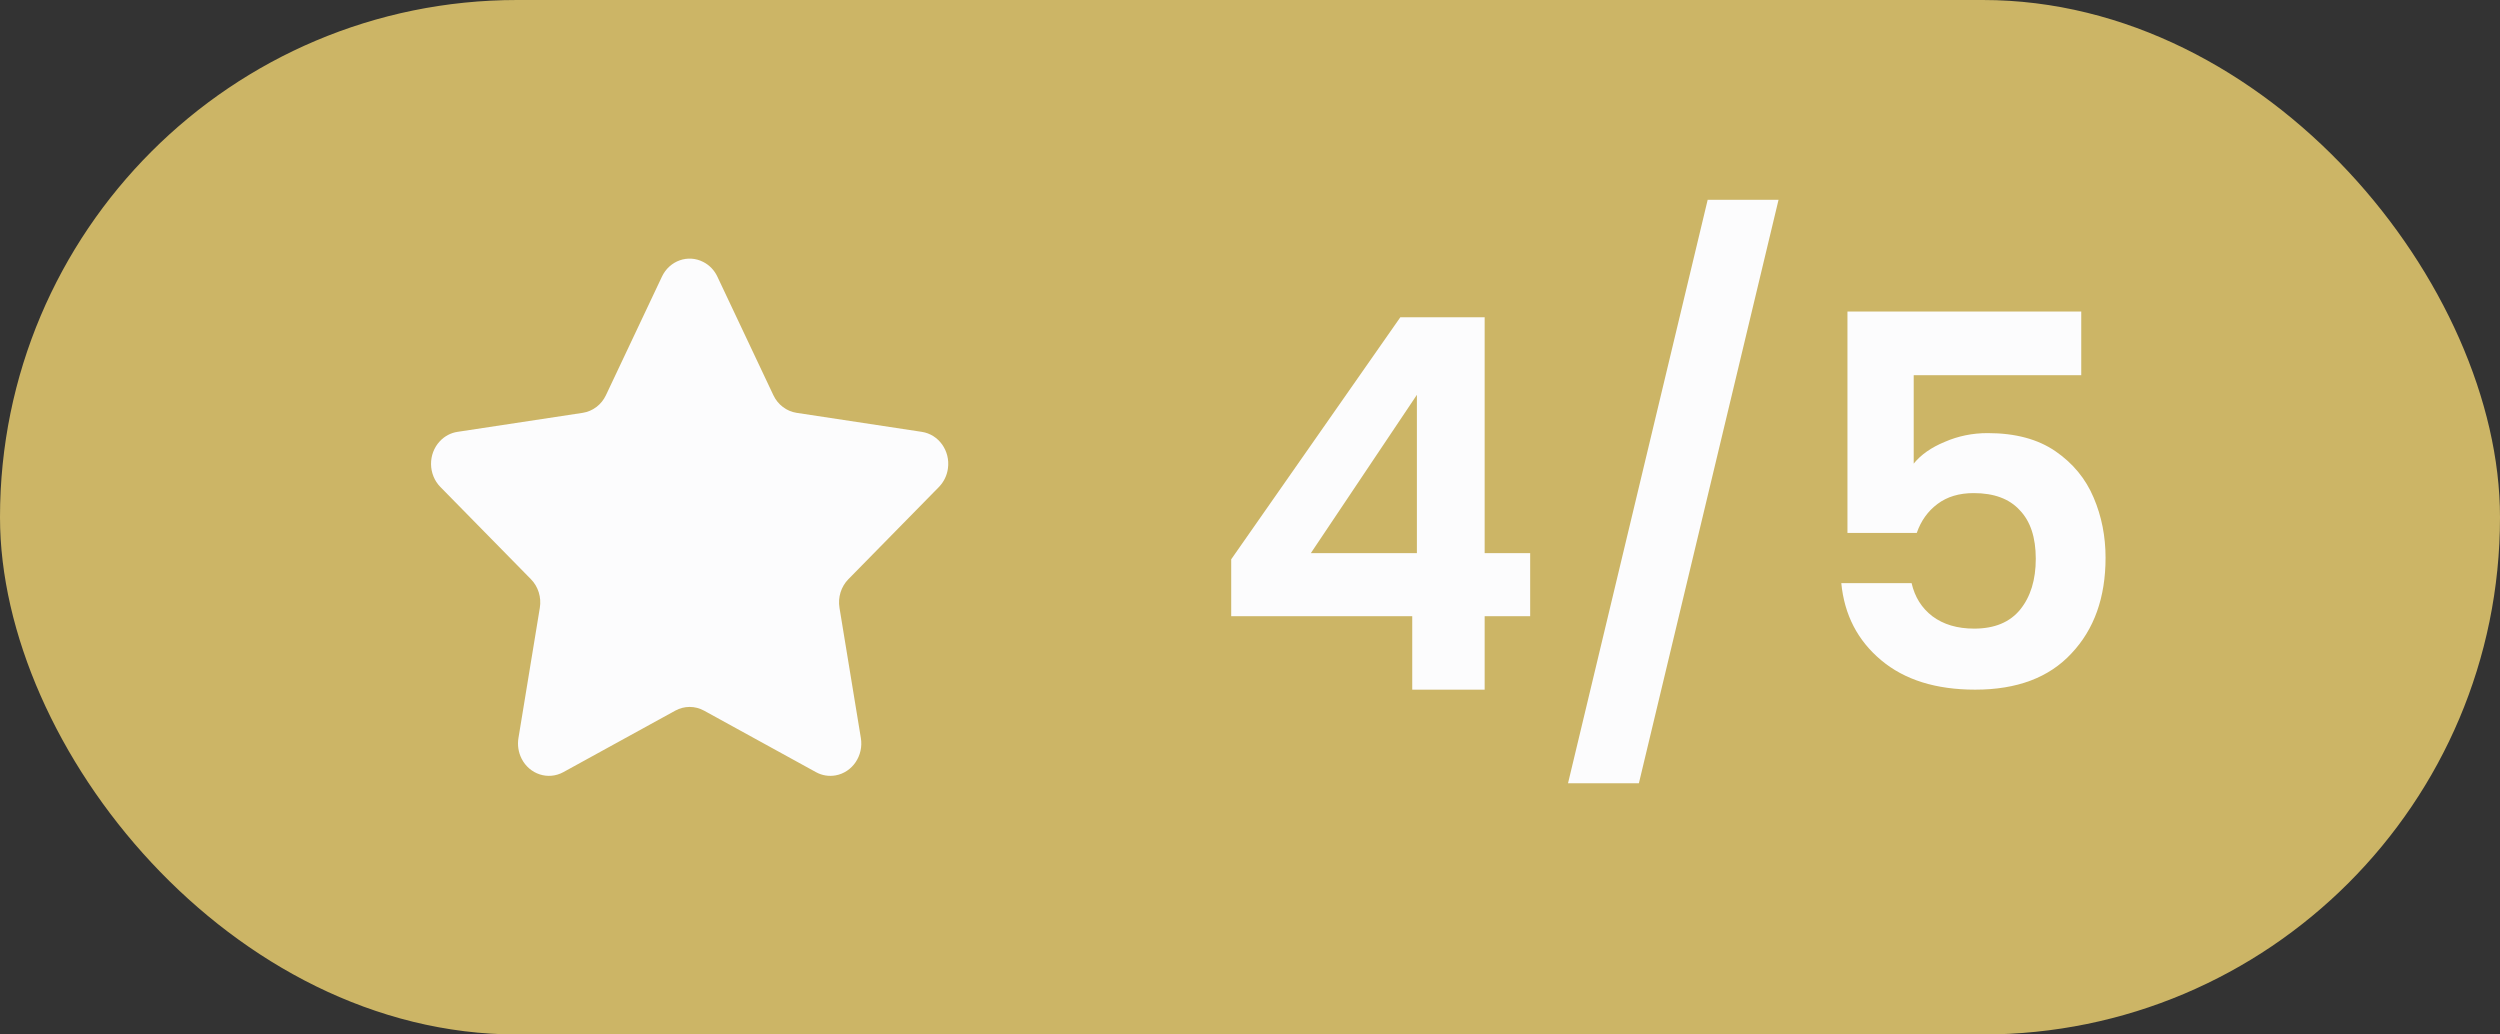 <svg fill="none" height="24" viewBox="0 0 58 24" width="58" xmlns="http://www.w3.org/2000/svg">
  <rect x="0" y="0" width="58" height="24" fill="#333333" stroke="none"/>
  <rect fill="#CCB566" height="24" rx="12" width="58"/>
  <path clip-rule="evenodd"
        d="M15.666 16.487L13.069 17.914C12.718 18.106 12.284 17.965 12.1 17.599C12.027 17.453 12.001 17.286 12.028 17.123L12.524 14.101C12.564 13.858 12.487 13.61 12.318 13.438L10.217 11.298C9.933 11.008 9.927 10.534 10.204 10.237C10.314 10.119 10.458 10.042 10.614 10.019L13.518 9.578C13.752 9.542 13.954 9.389 14.058 9.168L15.357 6.418C15.532 6.047 15.962 5.894 16.317 6.078C16.459 6.151 16.574 6.27 16.643 6.418L17.942 9.168C18.046 9.389 18.248 9.542 18.482 9.578L21.386 10.019C21.778 10.078 22.049 10.459 21.992 10.868C21.97 11.032 21.896 11.182 21.783 11.298L19.682 13.438C19.513 13.61 19.436 13.858 19.476 14.101L19.972 17.123C20.039 17.531 19.776 17.919 19.386 17.989C19.23 18.017 19.07 17.991 18.931 17.914L16.334 16.487C16.125 16.372 15.875 16.372 15.666 16.487Z"
        fill="#FCFCFD"
        fill-rule="evenodd"/>
  <path
    d="M28.564 14.296V12.976L32.488 7.36H34.444V12.832H35.5V14.296H34.444V16H32.764V14.296H28.564ZM32.872 9.16L30.412 12.832H32.872V9.16ZM41.262 4.636L38.022 18.172H36.378L39.618 4.636H41.262ZM48.285 8.704H44.398V10.756C44.566 10.548 44.806 10.38 45.117 10.252C45.429 10.116 45.761 10.048 46.114 10.048C46.754 10.048 47.278 10.188 47.685 10.468C48.093 10.748 48.389 11.108 48.574 11.548C48.758 11.98 48.849 12.444 48.849 12.94C48.849 13.86 48.586 14.6 48.057 15.16C47.538 15.72 46.794 16 45.825 16C44.913 16 44.185 15.772 43.642 15.316C43.097 14.86 42.789 14.264 42.718 13.528H44.349C44.422 13.848 44.581 14.104 44.83 14.296C45.086 14.488 45.41 14.584 45.801 14.584C46.273 14.584 46.63 14.436 46.87 14.14C47.109 13.844 47.23 13.452 47.23 12.964C47.23 12.468 47.105 12.092 46.858 11.836C46.617 11.572 46.261 11.44 45.789 11.44C45.453 11.44 45.173 11.524 44.95 11.692C44.725 11.86 44.566 12.084 44.469 12.364H42.861V7.228H48.285V8.704Z"
    fill="#FCFCFD"/>
</svg>
